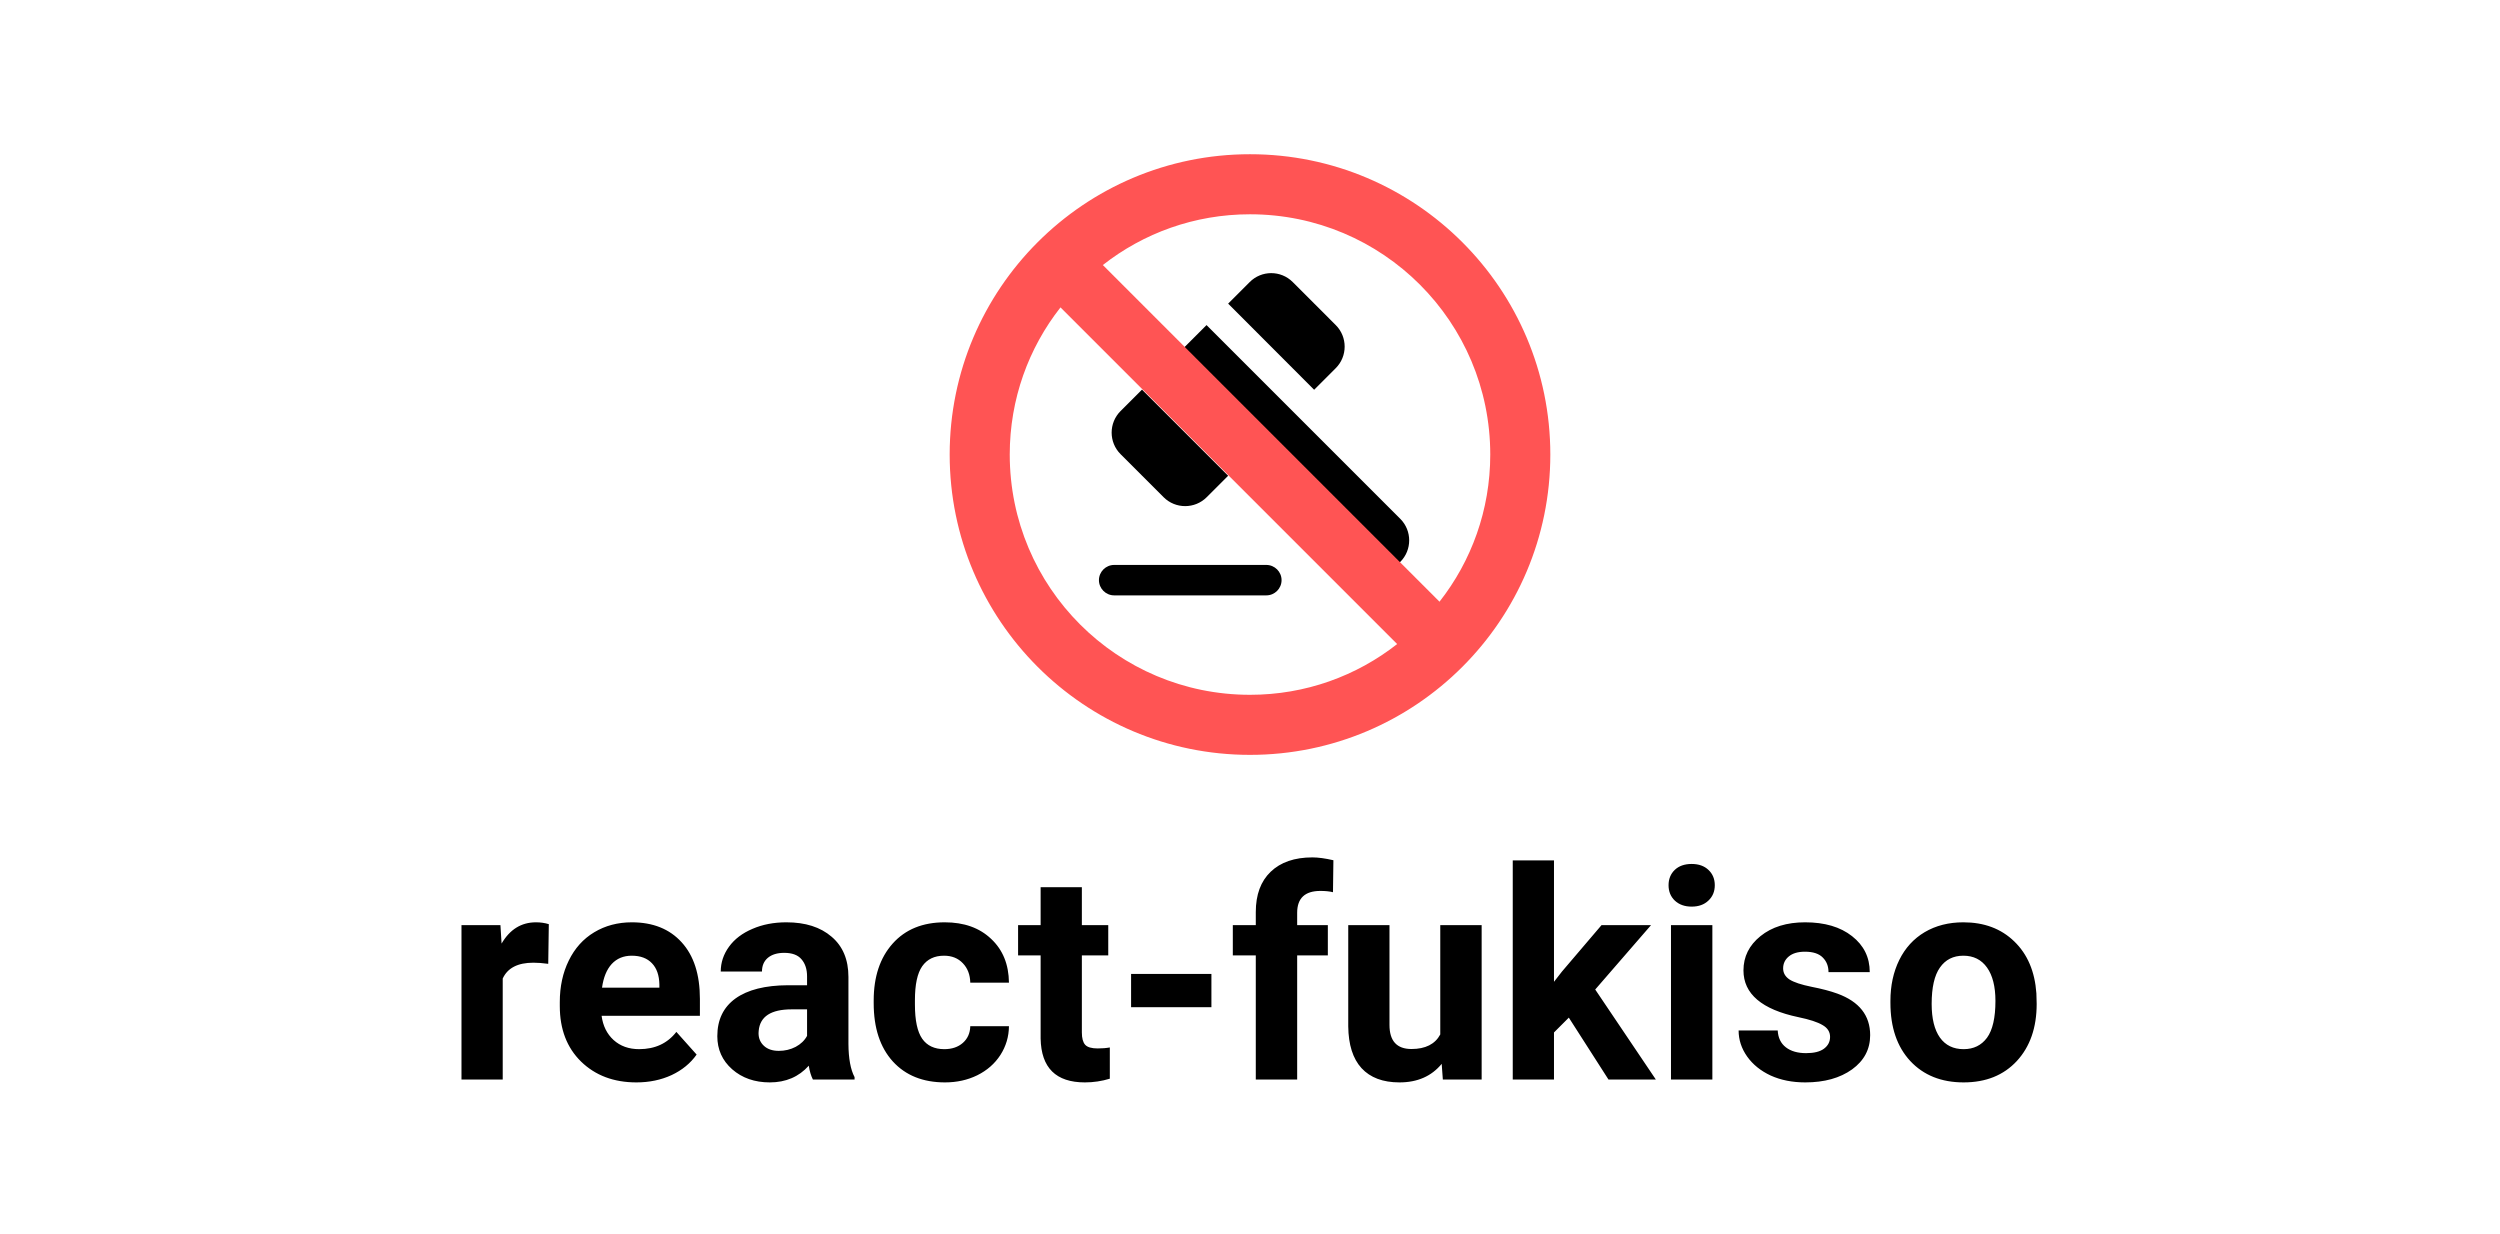 <svg width="308" height="152" viewBox="0 0 308 152" fill="none" xmlns="http://www.w3.org/2000/svg">
<path d="M67.543 118.744C66.852 118.65 66.242 118.604 65.715 118.604C63.793 118.604 62.533 119.254 61.935 120.555V133H56.855V113.98H61.654L61.795 116.248C62.815 114.502 64.227 113.629 66.031 113.629C66.594 113.629 67.121 113.705 67.613 113.857L67.543 118.744ZM78.406 133.352C75.617 133.352 73.344 132.496 71.586 130.785C69.84 129.074 68.967 126.795 68.967 123.947V123.455C68.967 121.545 69.336 119.84 70.074 118.34C70.812 116.828 71.856 115.668 73.203 114.859C74.562 114.039 76.109 113.629 77.844 113.629C80.445 113.629 82.49 114.449 83.978 116.09C85.478 117.73 86.228 120.057 86.228 123.068V125.143H74.117C74.281 126.385 74.773 127.381 75.594 128.131C76.426 128.881 77.475 129.256 78.74 129.256C80.697 129.256 82.227 128.547 83.328 127.129L85.824 129.924C85.062 131.002 84.031 131.846 82.731 132.455C81.43 133.053 79.988 133.352 78.406 133.352ZM77.826 117.742C76.818 117.742 75.998 118.082 75.365 118.762C74.744 119.441 74.346 120.414 74.17 121.68H81.236V121.275C81.213 120.15 80.908 119.283 80.322 118.674C79.736 118.053 78.904 117.742 77.826 117.742ZM100.15 133C99.916 132.543 99.746 131.975 99.641 131.295C98.41 132.666 96.811 133.352 94.842 133.352C92.978 133.352 91.432 132.812 90.201 131.734C88.982 130.656 88.373 129.297 88.373 127.656C88.373 125.641 89.117 124.094 90.606 123.016C92.106 121.938 94.268 121.393 97.092 121.381H99.43V120.291C99.43 119.412 99.201 118.709 98.744 118.182C98.299 117.654 97.59 117.391 96.617 117.391C95.762 117.391 95.088 117.596 94.596 118.006C94.115 118.416 93.875 118.979 93.875 119.693H88.795C88.795 118.592 89.135 117.572 89.814 116.635C90.494 115.697 91.455 114.965 92.697 114.438C93.939 113.898 95.334 113.629 96.881 113.629C99.225 113.629 101.082 114.221 102.453 115.404C103.836 116.576 104.527 118.229 104.527 120.361V128.605C104.539 130.41 104.791 131.775 105.283 132.701V133H100.15ZM95.949 129.467C96.699 129.467 97.391 129.303 98.023 128.975C98.656 128.635 99.125 128.184 99.43 127.621V124.352H97.531C94.988 124.352 93.635 125.23 93.471 126.988L93.453 127.287C93.453 127.92 93.676 128.441 94.121 128.852C94.566 129.262 95.176 129.467 95.949 129.467ZM116.34 129.256C117.277 129.256 118.039 128.998 118.625 128.482C119.211 127.967 119.516 127.281 119.539 126.426H124.303C124.291 127.715 123.939 128.898 123.248 129.977C122.557 131.043 121.607 131.875 120.4 132.473C119.205 133.059 117.881 133.352 116.428 133.352C113.709 133.352 111.564 132.49 109.994 130.768C108.424 129.033 107.639 126.643 107.639 123.596V123.262C107.639 120.332 108.418 117.994 109.977 116.248C111.535 114.502 113.674 113.629 116.393 113.629C118.771 113.629 120.676 114.309 122.105 115.668C123.547 117.016 124.279 118.814 124.303 121.064H119.539C119.516 120.08 119.211 119.283 118.625 118.674C118.039 118.053 117.266 117.742 116.305 117.742C115.121 117.742 114.225 118.176 113.615 119.043C113.018 119.898 112.719 121.293 112.719 123.227V123.754C112.719 125.711 113.018 127.117 113.615 127.973C114.213 128.828 115.121 129.256 116.34 129.256ZM133.285 109.305V113.98H136.537V117.707H133.285V127.199C133.285 127.902 133.42 128.406 133.689 128.711C133.959 129.016 134.475 129.168 135.236 129.168C135.799 129.168 136.297 129.127 136.73 129.045V132.895C135.734 133.199 134.709 133.352 133.654 133.352C130.092 133.352 128.275 131.553 128.205 127.955V117.707H125.428V113.98H128.205V109.305H133.285ZM149.246 124.088H139.35V119.992H149.246V124.088ZM154.713 133V117.707H151.883V113.98H154.713V112.363C154.713 110.23 155.322 108.578 156.541 107.406C157.771 106.223 159.488 105.631 161.691 105.631C162.395 105.631 163.256 105.748 164.275 105.982L164.223 109.92C163.801 109.814 163.285 109.762 162.676 109.762C160.766 109.762 159.811 110.658 159.811 112.451V113.98H163.59V117.707H159.811V133H154.713ZM177.617 131.066C176.363 132.59 174.629 133.352 172.414 133.352C170.375 133.352 168.816 132.766 167.738 131.594C166.672 130.422 166.127 128.705 166.104 126.443V113.98H171.184V126.268C171.184 128.248 172.086 129.238 173.891 129.238C175.613 129.238 176.797 128.641 177.441 127.445V113.98H182.539V133H177.758L177.617 131.066ZM193.279 125.371L191.451 127.199V133H186.371V106H191.451V120.959L192.436 119.693L197.305 113.98H203.404L196.531 121.908L204.002 133H198.166L193.279 125.371ZM210.963 133H205.865V113.98H210.963V133ZM205.566 109.059C205.566 108.297 205.818 107.67 206.322 107.178C206.838 106.686 207.535 106.439 208.414 106.439C209.281 106.439 209.973 106.686 210.488 107.178C211.004 107.67 211.262 108.297 211.262 109.059C211.262 109.832 210.998 110.465 210.471 110.957C209.955 111.449 209.27 111.695 208.414 111.695C207.559 111.695 206.867 111.449 206.34 110.957C205.824 110.465 205.566 109.832 205.566 109.059ZM225.465 127.744C225.465 127.123 225.154 126.637 224.533 126.285C223.924 125.922 222.939 125.6 221.58 125.318C217.057 124.369 214.795 122.447 214.795 119.553C214.795 117.865 215.492 116.459 216.887 115.334C218.293 114.197 220.127 113.629 222.389 113.629C224.803 113.629 226.73 114.197 228.172 115.334C229.625 116.471 230.352 117.947 230.352 119.764H225.271C225.271 119.037 225.037 118.439 224.568 117.971C224.1 117.49 223.367 117.25 222.371 117.25C221.516 117.25 220.854 117.443 220.385 117.83C219.916 118.217 219.682 118.709 219.682 119.307C219.682 119.869 219.945 120.326 220.473 120.678C221.012 121.018 221.914 121.316 223.18 121.574C224.445 121.82 225.512 122.102 226.379 122.418C229.062 123.402 230.404 125.107 230.404 127.533C230.404 129.268 229.66 130.674 228.172 131.752C226.684 132.818 224.762 133.352 222.406 133.352C220.812 133.352 219.395 133.07 218.152 132.508C216.922 131.934 215.955 131.154 215.252 130.17C214.549 129.174 214.197 128.102 214.197 126.953H219.014C219.061 127.855 219.395 128.547 220.016 129.027C220.637 129.508 221.469 129.748 222.512 129.748C223.484 129.748 224.217 129.566 224.709 129.203C225.213 128.828 225.465 128.342 225.465 127.744ZM232.9 123.314C232.9 121.428 233.264 119.746 233.99 118.27C234.717 116.793 235.76 115.65 237.119 114.842C238.49 114.033 240.078 113.629 241.883 113.629C244.449 113.629 246.541 114.414 248.158 115.984C249.787 117.555 250.695 119.688 250.883 122.383L250.918 123.684C250.918 126.602 250.104 128.945 248.475 130.715C246.846 132.473 244.66 133.352 241.918 133.352C239.176 133.352 236.984 132.473 235.344 130.715C233.715 128.957 232.9 126.566 232.9 123.543V123.314ZM237.98 123.684C237.98 125.488 238.32 126.871 239 127.832C239.68 128.781 240.652 129.256 241.918 129.256C243.148 129.256 244.109 128.787 244.801 127.85C245.492 126.9 245.838 125.389 245.838 123.314C245.838 121.545 245.492 120.174 244.801 119.201C244.109 118.229 243.137 117.742 241.883 117.742C240.641 117.742 239.68 118.229 239 119.201C238.32 120.162 237.98 121.656 237.98 123.684Z" fill="black"/>
<path fill-rule="evenodd" clip-rule="evenodd" d="M159.258 34.744L164.564 40.05C166.027 41.513 166.027 43.894 164.564 45.357L161.902 48.019L151.308 37.407L153.952 34.763C155.414 33.282 157.795 33.282 159.258 34.744ZM148.645 40.05L143.339 45.357L167.208 69.225C168.67 70.688 171.052 70.688 172.514 69.225C173.977 67.763 173.977 65.382 172.514 63.919L148.645 40.05ZM156.014 69.6H137.264C136.233 69.6 135.389 70.444 135.389 71.475C135.389 72.507 136.233 73.35 137.264 73.35H156.014C157.045 73.35 157.889 72.507 157.889 71.475C157.889 70.444 157.045 69.6 156.014 69.6ZM151.308 58.613L140.695 48L138.052 50.644C136.589 52.107 136.589 54.488 138.052 55.95L143.358 61.257C144.82 62.719 147.202 62.719 148.664 61.257L151.308 58.613Z" fill="black"/>
<path fill-rule="evenodd" clip-rule="evenodd" d="M154 19C133.576 19 117 35.576 117 56C117 76.424 133.576 93 154 93C174.424 93 191 76.424 191 56C191 35.576 174.424 19 154 19ZM154 85.6C137.646 85.6 124.4 72.354 124.4 56C124.4 49.155 126.731 42.865 130.653 37.87L172.13 79.347C167.135 83.269 160.845 85.6 154 85.6ZM135.87 32.653L177.347 74.13C181.269 69.135 183.6 62.845 183.6 56C183.6 39.646 170.354 26.4 154 26.4C147.155 26.4 140.865 28.731 135.87 32.653Z" fill="#FF5454"/>
</svg>
